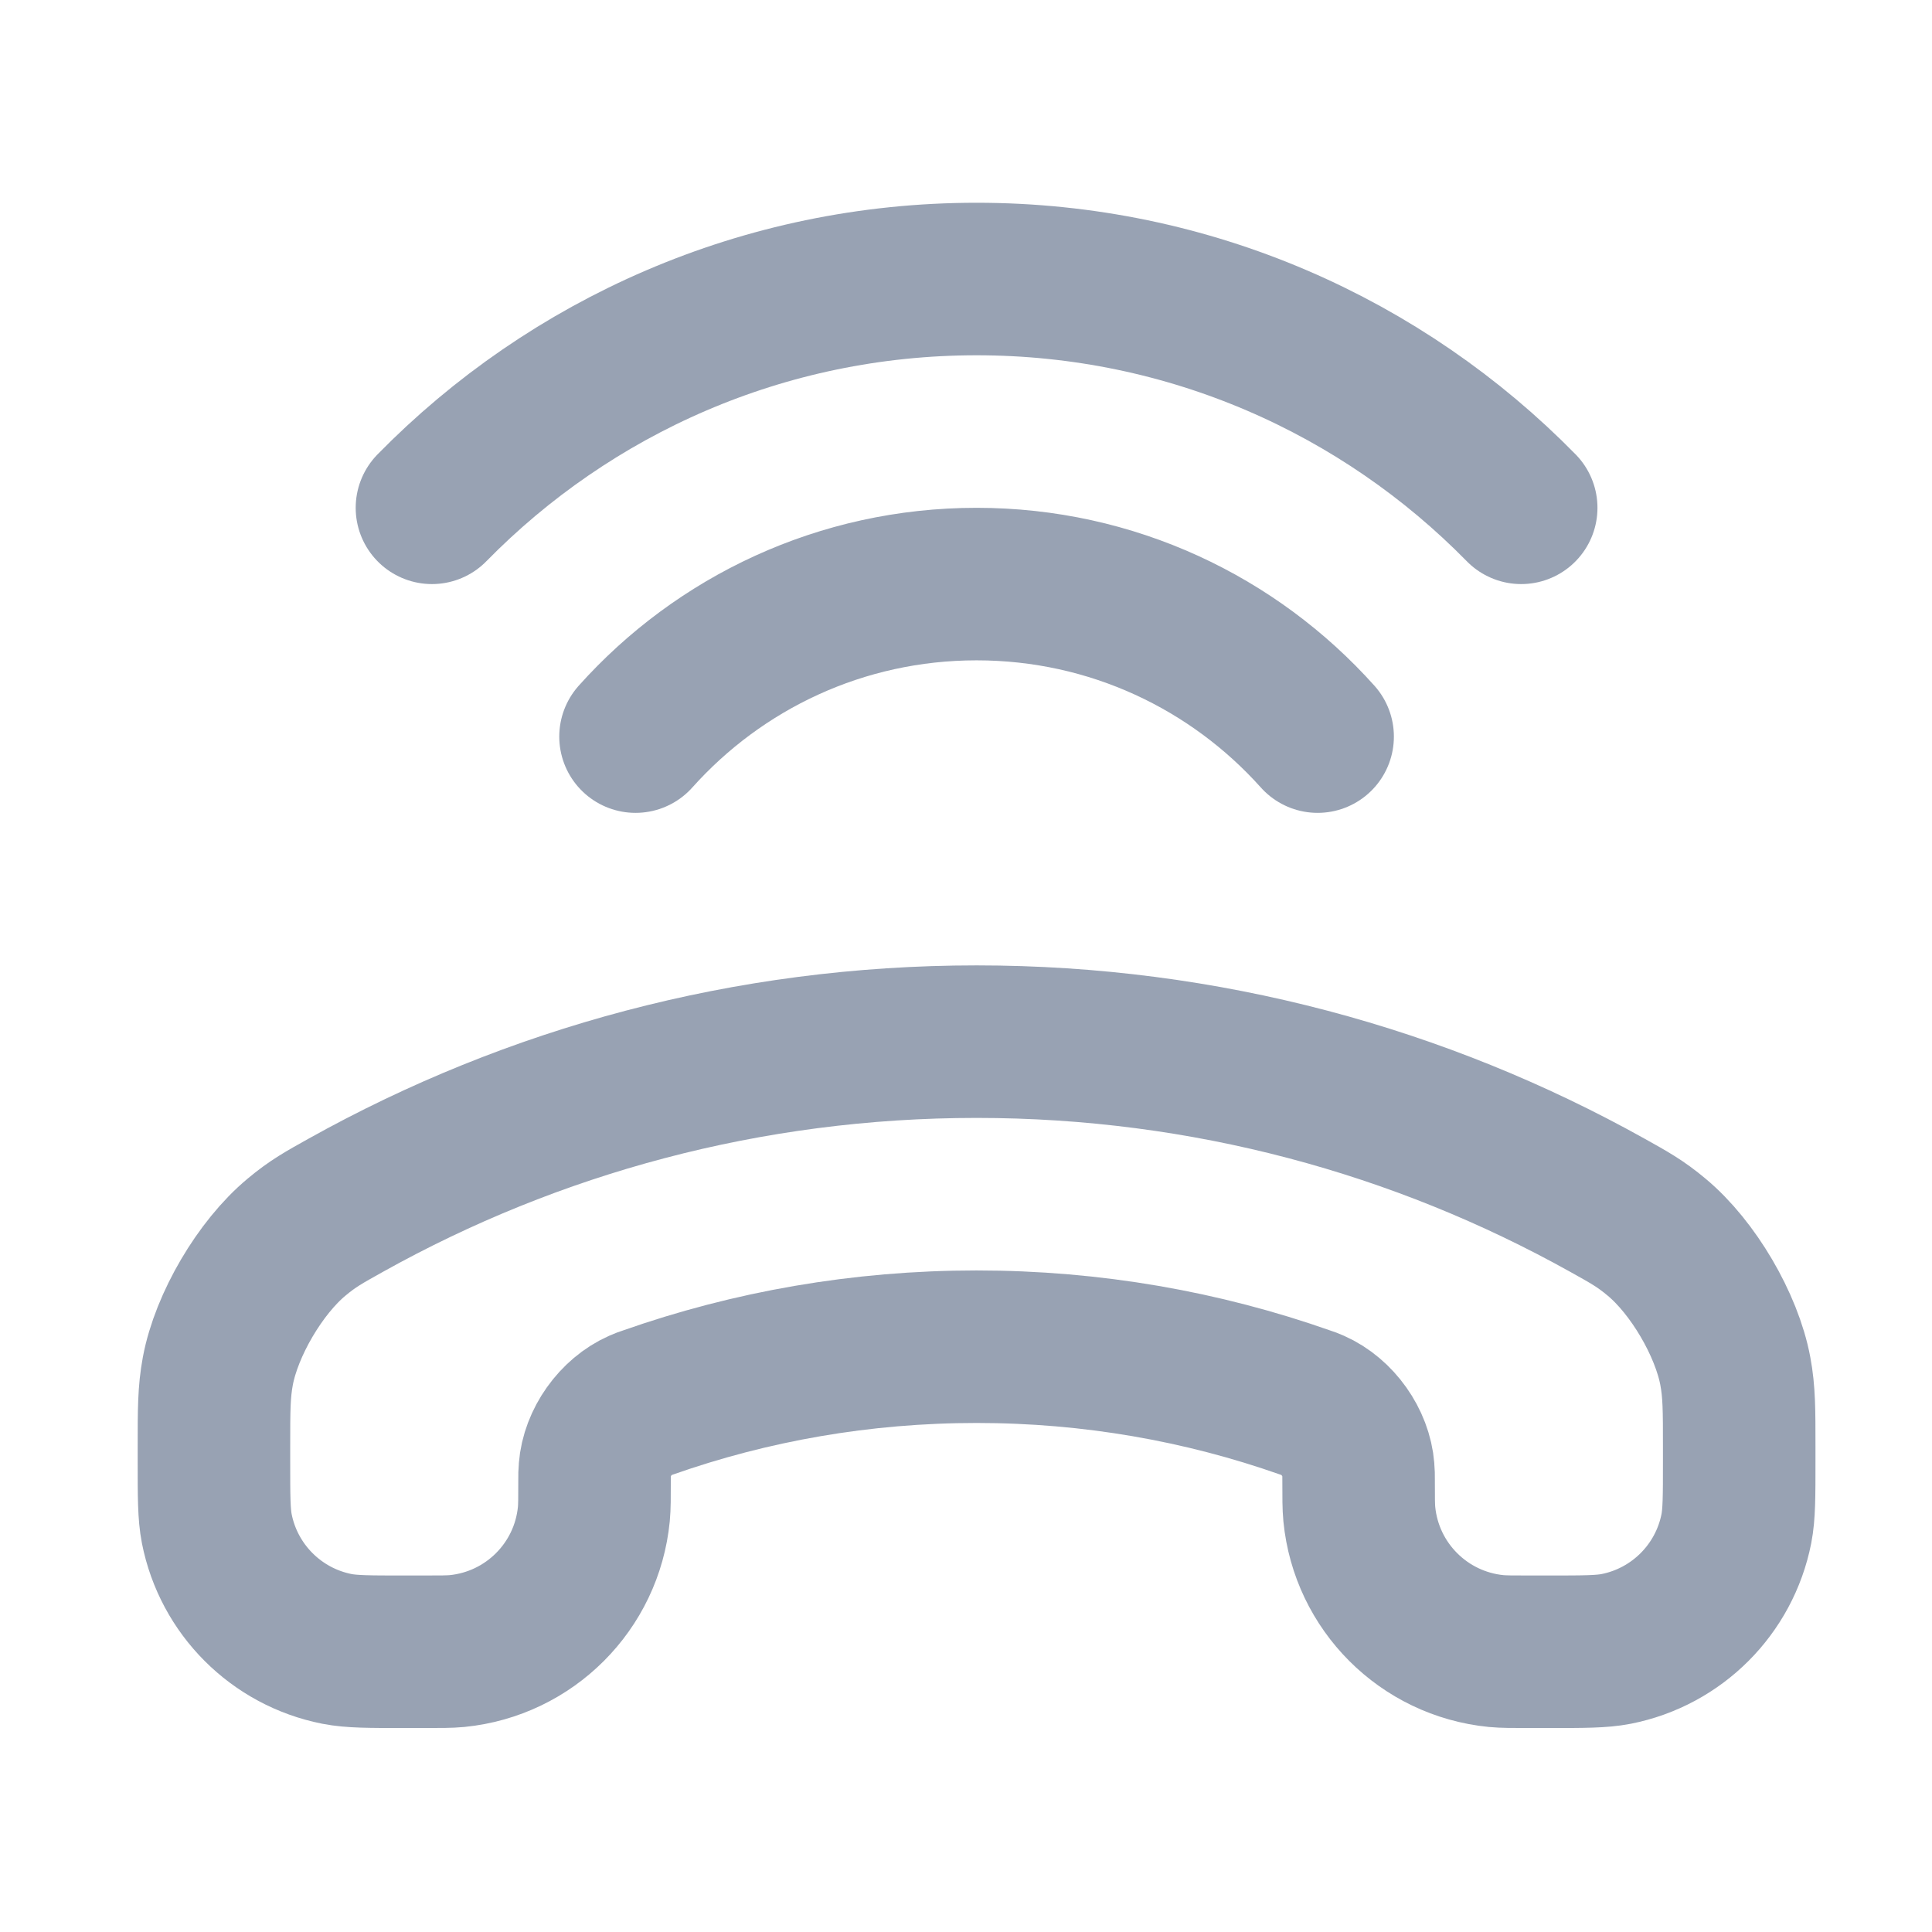 <svg width="19" height="19" viewBox="0 0 19 19" fill="none" xmlns="http://www.w3.org/2000/svg">
<path d="M4.248 4.994C5.609 3.606 7.506 2.744 9.604 2.744C11.702 2.744 13.599 3.606 14.96 4.994M12.958 7.244C12.134 6.323 10.937 5.744 9.604 5.744C8.271 5.744 7.074 6.323 6.25 7.244M9.604 13.244C10.737 13.244 11.825 13.437 12.836 13.793C12.87 13.804 12.886 13.81 12.913 13.822C13.153 13.928 13.338 14.188 13.358 14.45C13.361 14.479 13.361 14.505 13.361 14.556C13.361 14.731 13.361 14.818 13.368 14.891C13.438 15.603 14.001 16.166 14.713 16.237C14.787 16.244 14.874 16.244 15.049 16.244H15.232C15.578 16.244 15.75 16.244 15.894 16.216C16.491 16.098 16.958 15.631 17.076 15.034C17.104 14.89 17.104 14.718 17.104 14.372V14.224C17.104 13.867 17.104 13.689 17.066 13.485C16.981 13.028 16.649 12.463 16.291 12.166C16.132 12.033 16.023 11.973 15.806 11.852C13.97 10.828 11.855 10.244 9.604 10.244C7.353 10.244 5.237 10.828 3.402 11.852C3.185 11.973 3.076 12.033 2.917 12.166C2.559 12.463 2.227 13.028 2.142 13.485C2.104 13.689 2.104 13.867 2.104 14.224V14.372C2.104 14.718 2.104 14.89 2.132 15.034C2.25 15.631 2.717 16.098 3.314 16.216C3.458 16.244 3.63 16.244 3.976 16.244H4.159C4.334 16.244 4.421 16.244 4.495 16.237C5.207 16.166 5.77 15.603 5.84 14.891C5.847 14.818 5.847 14.731 5.847 14.556C5.847 14.505 5.847 14.479 5.85 14.45C5.87 14.188 6.055 13.928 6.295 13.822C6.322 13.81 6.338 13.804 6.372 13.793C7.383 13.437 8.471 13.244 9.604 13.244Z" stroke="#98A2B3" stroke-width="1.5" stroke-linecap="round" stroke-linejoin="round"/>
</svg>
